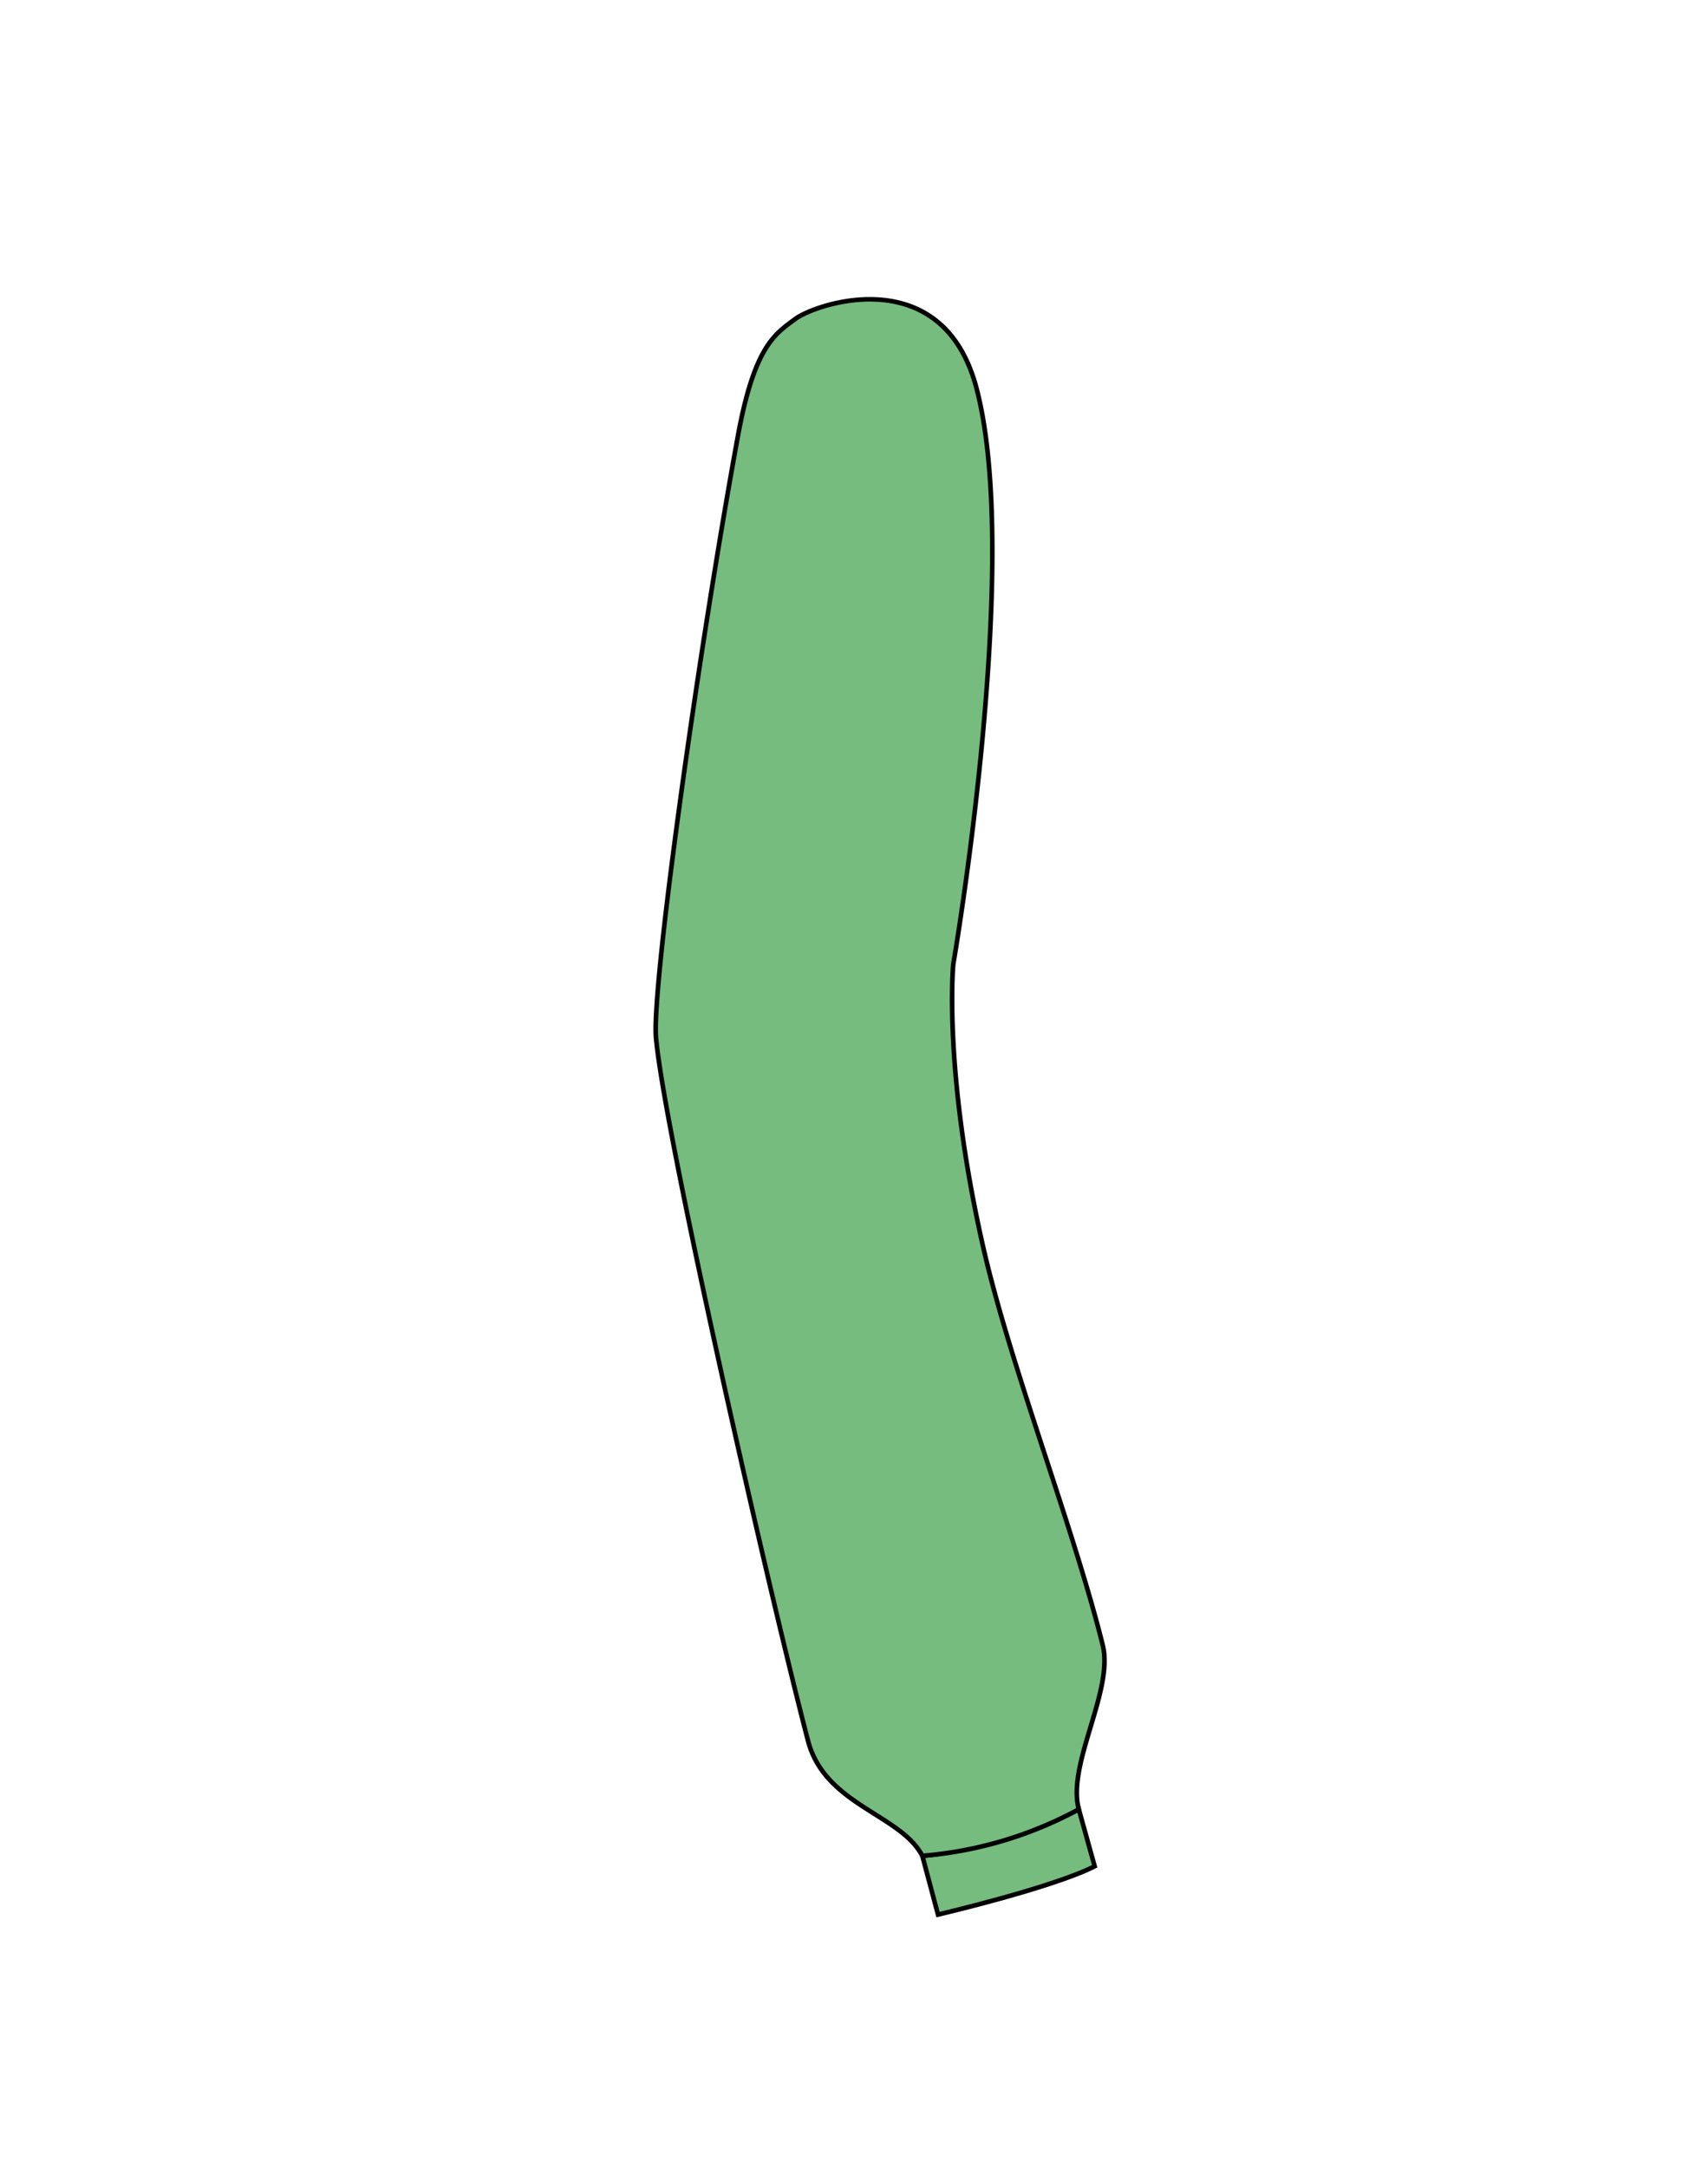 <svg id="badan" xmlns="http://www.w3.org/2000/svg" viewBox="0 0 371.66 471.35"><defs><style>.cls-1{fill:#75bc7e;stroke:#010101;stroke-miterlimit:10;}</style></defs><path class="cls-1" d="M200.7,403.54l3.41,12.77s24.71-5.76,34.09-10.5l-3.45-12.39s-4.65,2.57-16.62,6.3C206.59,403.31,200.7,403.54,200.7,403.54Z"/><path class="cls-1" d="M207.43,209.67s-2.21,22.92,6.43,61.14c5.87,25.94,19.58,60.78,26.09,86.89,2.47,9.92-7.84,25.86-5.2,35.72a86,86,0,0,1-34.05,10.12c-4.72-9.06-21.2-11-24.87-25-8.28-31.55-31.24-132.07-33.08-152.85-1-11,9.26-84.29,17.84-131,3.58-19.49,8.11-22.09,12.37-25.27C177.43,66,205,56.59,212.43,84.2,222.57,122.09,207.43,209.67,207.43,209.67Z"/></svg>